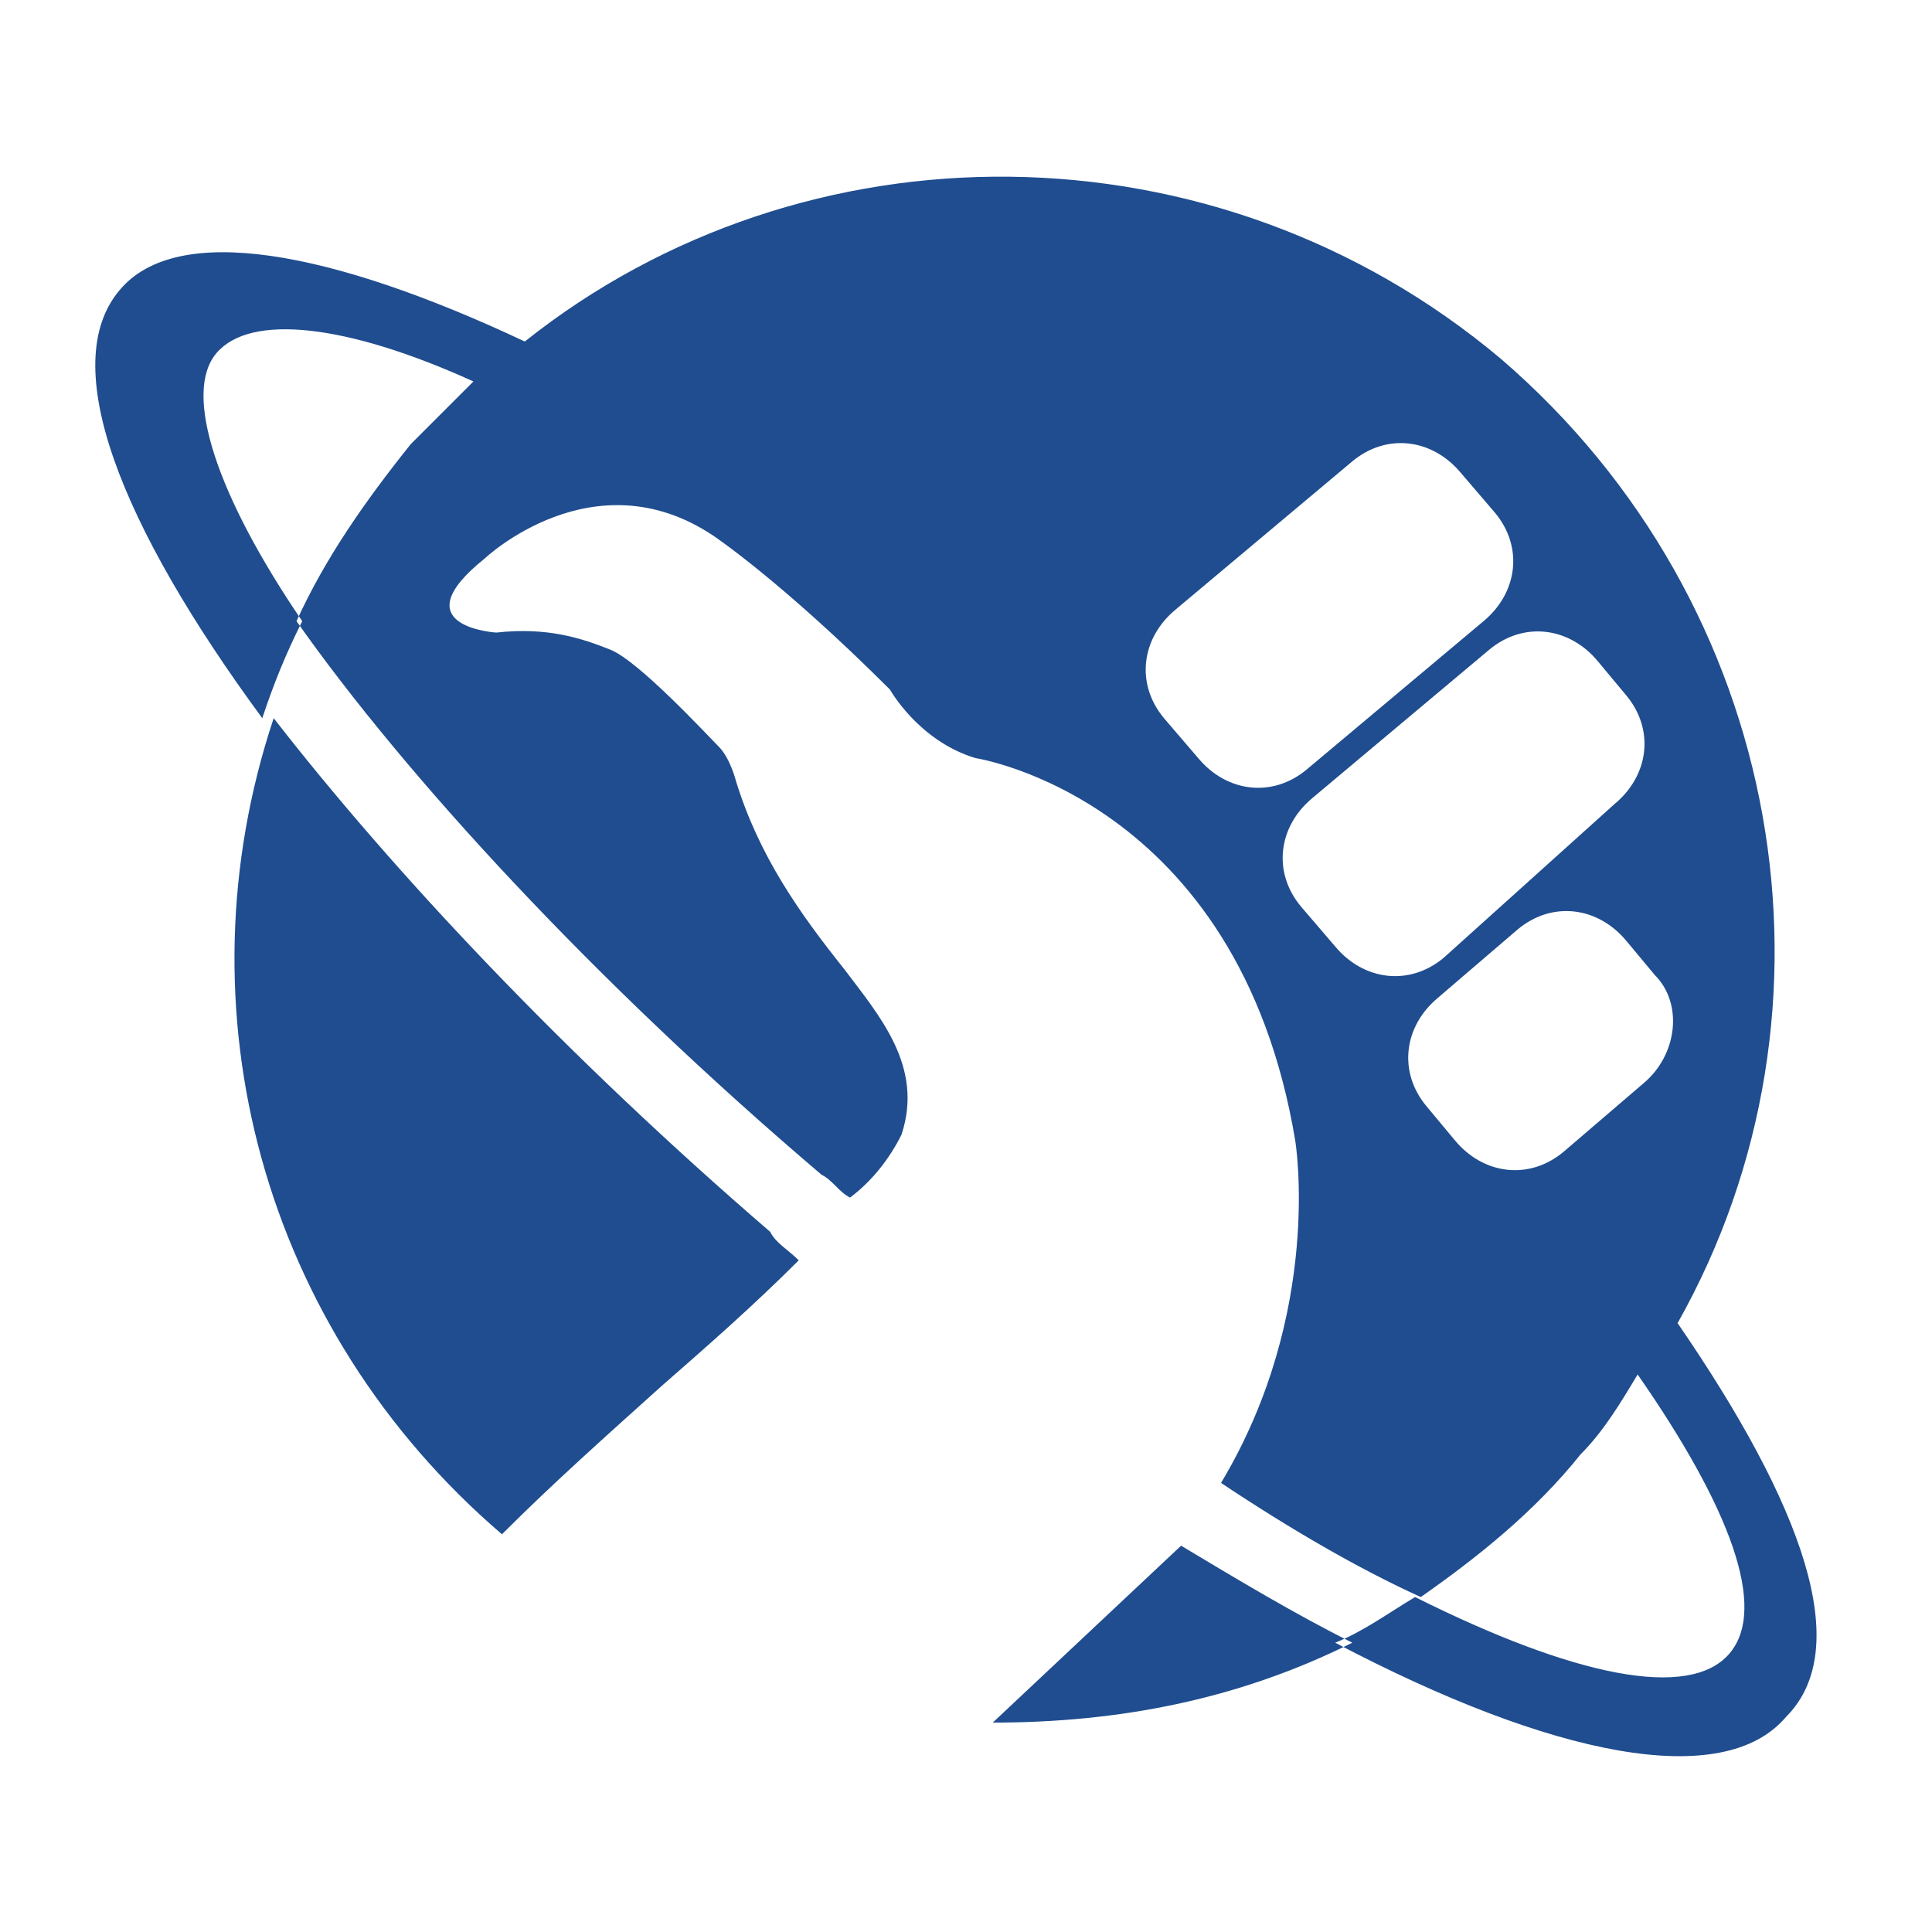 <?xml version="1.0" encoding="UTF-8" standalone="no"?>
<!-- Generator: Adobe Illustrator 26.3.1, SVG Export Plug-In . SVG Version: 6.00 Build 0)  -->

<svg:svg
   version="1.1"
   x="0px"
   y="0px"
   viewBox="0 0 2304 2304"
   xml:space="preserve"
   id="svg141"
   width="2304"
   height="2304"
   sodipodi:docname="Hitchikers Guide to the Galaxy transparent.svg"
   inkscape:version="1.2 (dc2aeda, 2022-05-15)"
   xmlns:inkscape="http://www.inkscape.org/namespaces/inkscape"
   xmlns:sodipodi="http://sodipodi.sourceforge.net/DTD/sodipodi-0.dtd"
   xmlns:svg="http://www.w3.org/2000/svg"><sodipodi:namedview
   id="namedview459"
   pagecolor="#ffffff"
   bordercolor="#000000"
   borderopacity="0.25"
   inkscape:showpageshadow="2"
   inkscape:pageopacity="0.0"
   inkscape:pagecheckerboard="0"
   inkscape:deskcolor="#d1d1d1"
   showgrid="false"
   inkscape:zoom="0.086505087"
   inkscape:cx="988.38118"
   inkscape:cy="1462.3417"
   inkscape:window-width="1390"
   inkscape:window-height="1027"
   inkscape:window-x="0"
   inkscape:window-y="25"
   inkscape:window-maximized="0"
   inkscape:current-layer="svg141" /><svg:defs
   id="defs145" /><script
   id="__gaOptOutExtension" />
<svg:style
   type="text/css"
   id="style132">
	.st0{fill:#E9EDF4;}
	.st1{fill-rule:evenodd;clip-rule:evenodd;fill:#1F4D8F;}
</svg:style>

<svg:g
   id="Layer_5"
   transform="matrix(68.058,0,0,68.058,-442.67,-463.869)">
	<svg:g
   id="surface1">
		<svg:path
   class="st1"
   d="M 35.3,25.8 33.9,27 C 33.3,27.5 32.5,27.4 32,26.8 L 31.5,26.2 C 31,25.6 31.1,24.8 31.7,24.3 l 1.4,-1.2 c 0.6,-0.5 1.4,-0.4 1.9,0.2 l 0.5,0.6 c 0.5,0.5 0.4,1.4 -0.2,1.9 m -3.5,-2.2 c -0.6,0.5 -1.4,0.4 -1.9,-0.2 l -0.6,-0.7 c -0.5,-0.6 -0.4,-1.4 0.2,-1.9 l 3.1,-2.6 c 0.6,-0.5 1.4,-0.4 1.9,0.2 L 35,19 c 0.5,0.6 0.4,1.4 -0.2,1.9 z M 27.5,20.1 26.9,19.4 C 26.4,18.8 26.5,18 27.1,17.5 l 3.1,-2.6 c 0.6,-0.5 1.4,-0.4 1.9,0.2 l 0.6,0.7 c 0.5,0.6 0.4,1.4 -0.2,1.9 l -3.1,2.6 C 28.8,20.8 28,20.7 27.5,20.1 M 35.9,30 C 39,24.5 37.8,17.4 32.8,13.1 27.8,8.9 20.6,8.9 15.7,12.8 12.3,11.2 9.6,10.7 8.6,11.9 c -1.1,1.3 0,4.1 2.5,7.5 0.2,-0.6 0.4,-1.1 0.7,-1.7 -1.5,-2.2 -2.1,-4 -1.5,-4.7 0.6,-0.7 2.3,-0.5 4.5,0.5 -0.4,0.4 -0.7,0.7 -1.1,1.1 -0.8,1 -1.5,2 -2,3.1 1.9,2.7 5.2,6.3 9.2,9.7 0.2,0.1 0.3,0.3 0.5,0.4 0.4,-0.3 0.7,-0.7 0.9,-1.1 0.4,-1.2 -0.4,-2.1 -1,-2.9 -0.8,-1 -1.5,-2 -1.9,-3.3 0,0 -0.1,-0.4 -0.3,-0.6 -0.2,-0.2 -1.4,-1.5 -1.9,-1.7 -0.5,-0.2 -1.1,-0.4 -2,-0.3 0,0 -1.7,-0.1 -0.2,-1.3 0,0 1.9,-1.8 4,-0.4 0,0 1.2,0.8 3.1,2.7 0,0 0.5,0.9 1.5,1.2 0,0 4.6,0.7 5.6,6.7 0,0 0.5,3 -1.3,6 1.2,0.8 2.4,1.5 3.5,2 1,-0.7 2,-1.5 2.8,-2.5 0.4,-0.4 0.7,-0.9 1,-1.4 1.6,2.3 2.3,4.1 1.6,4.9 -0.7,0.8 -2.7,0.4 -5.5,-1 -0.5,0.3 -0.9,0.6 -1.4,0.8 3.8,2 6.8,2.6 7.9,1.3 1.2,-1.2 0.3,-3.7 -1.9,-6.9 m -12,7 c 2.2,0 4.3,-0.4 6.3,-1.4 -1,-0.5 -2,-1.1 -3,-1.7 z m -8.6,-3.3 c 0.9,-0.9 1.8,-1.7 2.8,-2.6 0.8,-0.7 1.6,-1.4 2.4,-2.2 -0.2,-0.2 -0.4,-0.3 -0.5,-0.5 -3.6,-3.1 -6.6,-6.3 -8.7,-9 -1.7,5.1 -0.2,10.7 4,14.3"
   id="path137" />
	</svg:g>
</svg:g>
</svg:svg>
